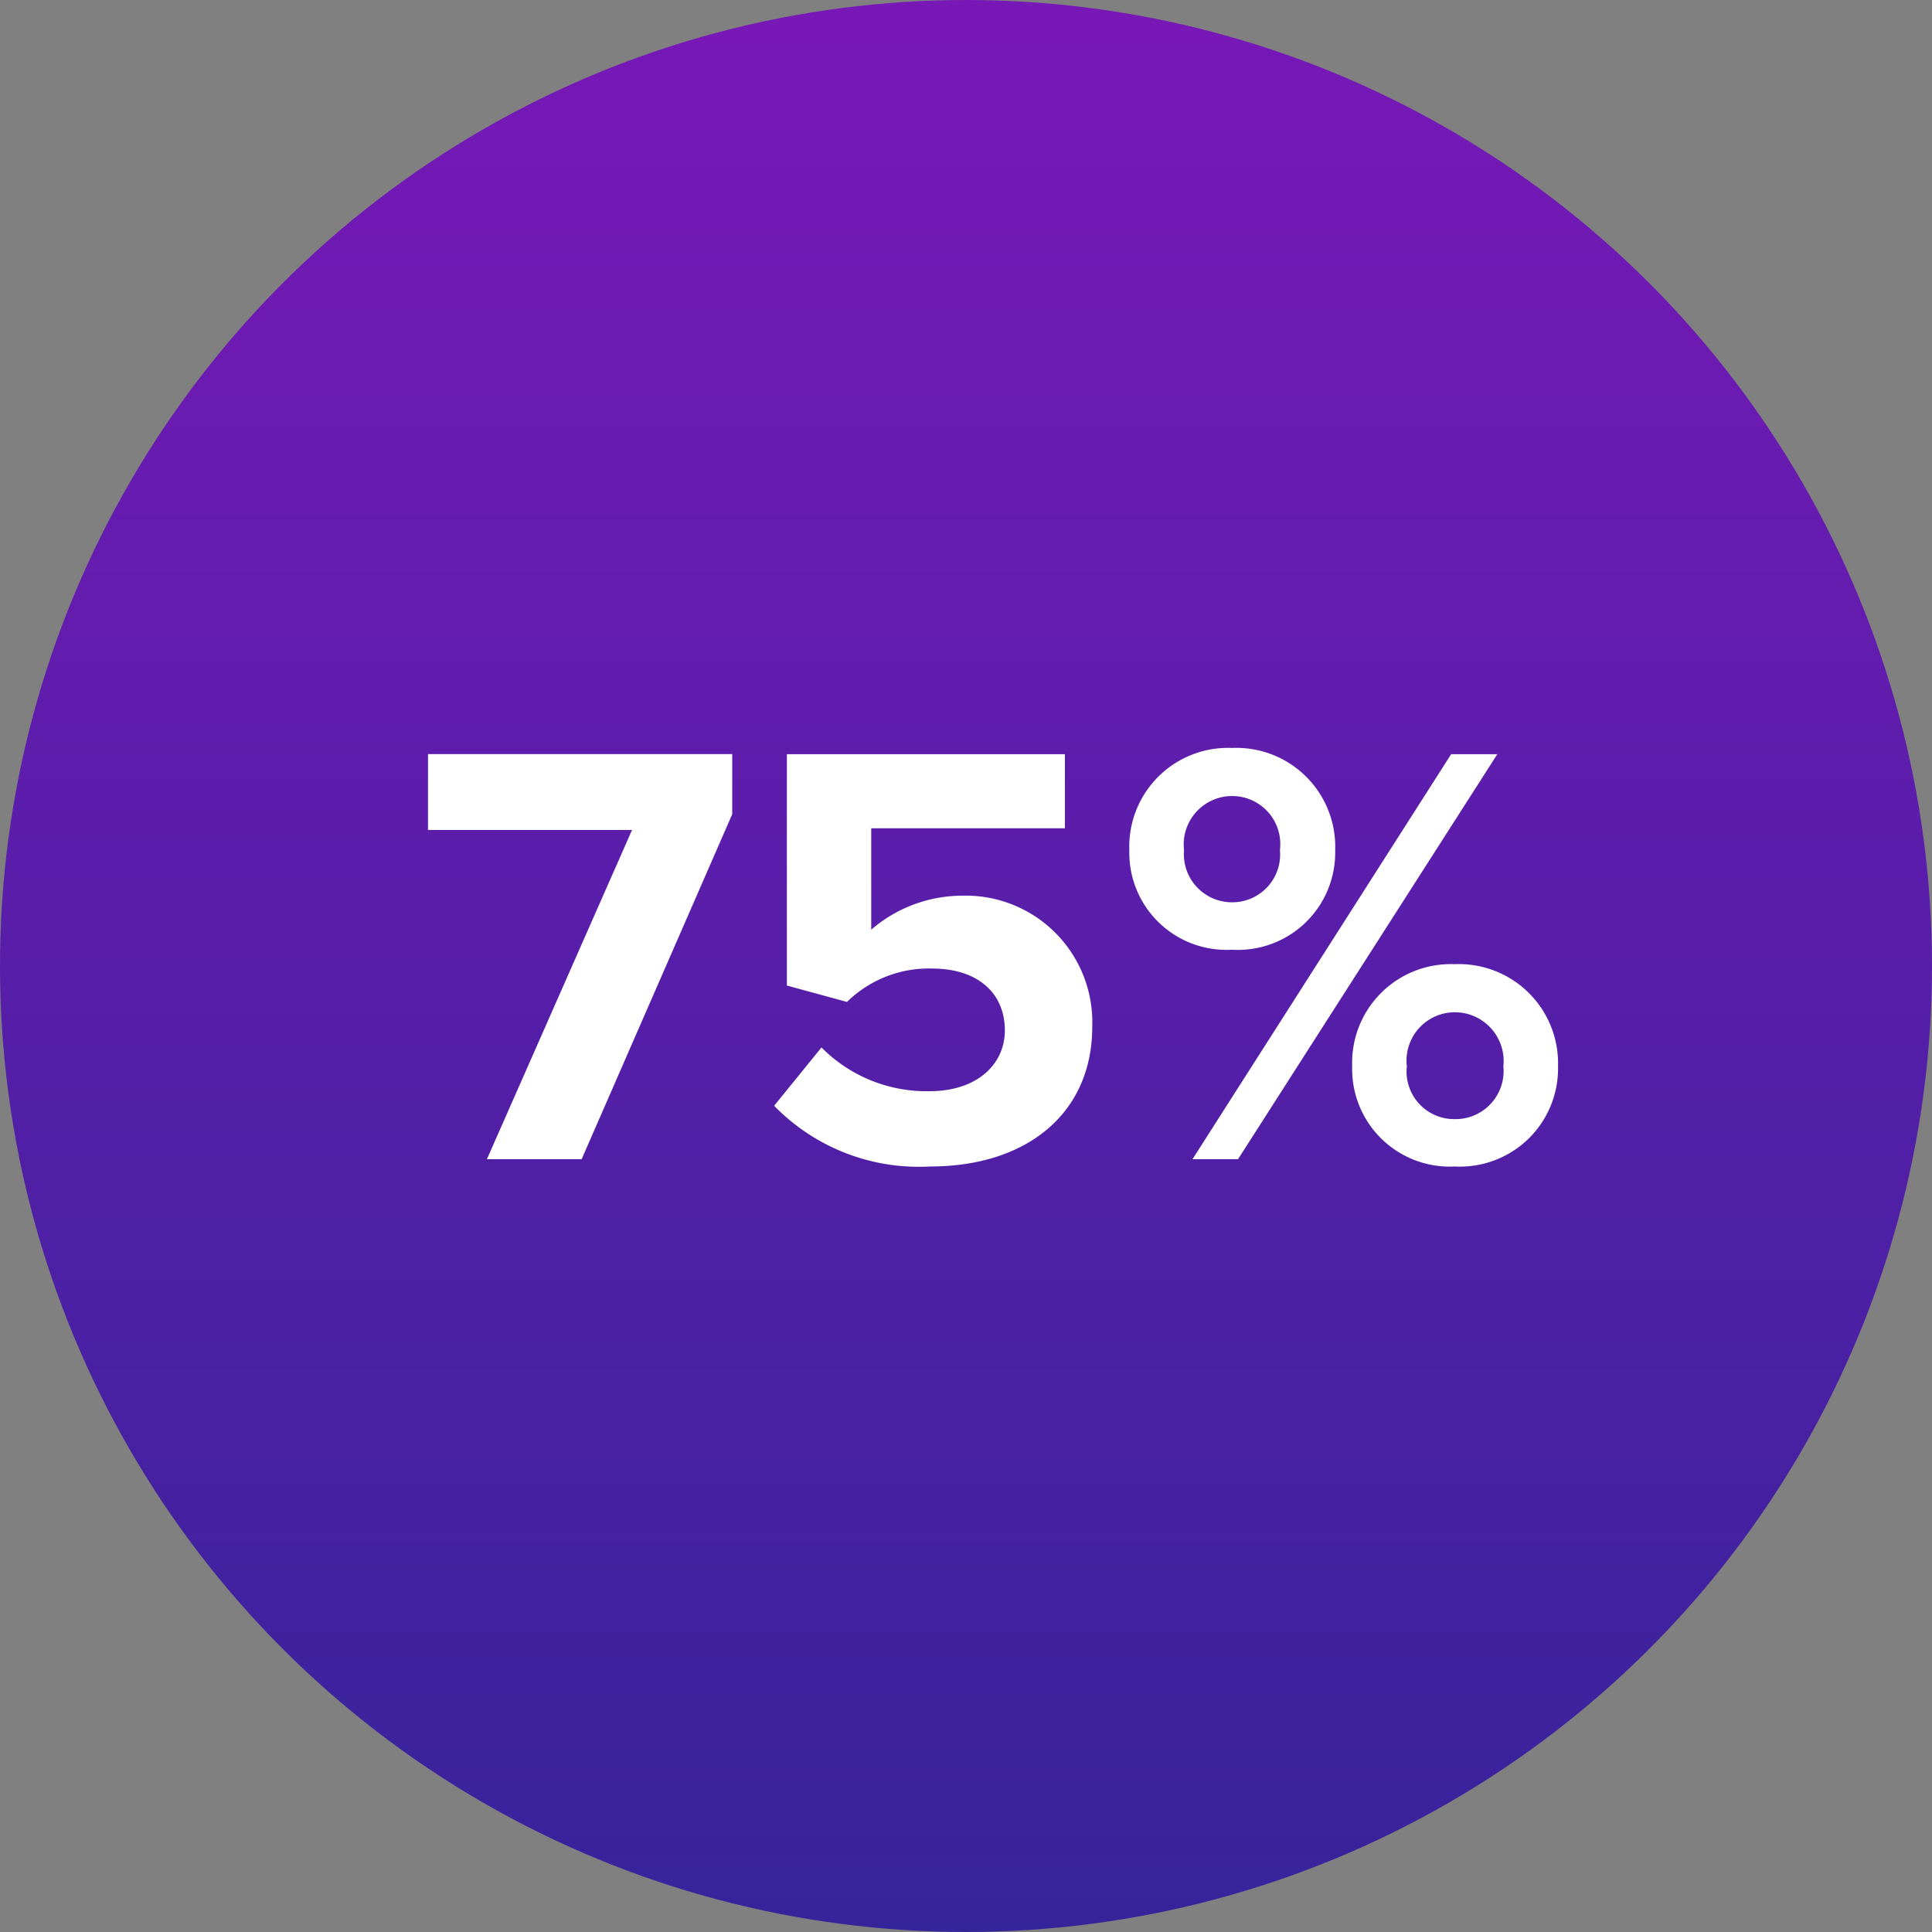 <svg xmlns="http://www.w3.org/2000/svg" xmlns:xlink="http://www.w3.org/1999/xlink" width="70" height="70" viewBox="0 0 70 70"><rect x="0" y="0" width="70" height="70" fill="#808080" stroke="none"/><defs><linearGradient id="a" x1="0.5" y1="-0.086" x2="0.5" y2="1" gradientUnits="objectBoundingBox"><stop offset="0" stop-color="#7e17ba"/><stop offset="1" stop-color="#36249b"/></linearGradient></defs><g transform="translate(-70 -1617)"><circle cx="35" cy="35" r="35" transform="translate(70 1617)" fill="url(#a)"/><path d="M-39.358,0h3.432l5.456-12.5v-2.178H-41.492v2.75H-34.1Zm10.406-1.936A7.32,7.32,0,0,0-23.3.264c3.542,0,5.874-1.958,5.874-5.06a4.587,4.587,0,0,0-4.708-4.752,5.068,5.068,0,0,0-3.3,1.232V-11.99h7.018v-2.684H-28.49v8.382l2.178.594a4.23,4.23,0,0,1,3.08-1.21c1.672,0,2.64.9,2.64,2.244,0,1.21-.99,2.2-2.728,2.2a5.358,5.358,0,0,1-3.916-1.584Zm12.87-9.262A3.519,3.519,0,0,0-12.364-7.59,3.525,3.525,0,0,0-8.624-11.2a3.582,3.582,0,0,0-3.74-3.7A3.576,3.576,0,0,0-16.082-11.2ZM-13.794,0h1.65L-2.75-14.674H-4.422Zm3.168-11.2a1.731,1.731,0,0,1-1.738,1.892A1.743,1.743,0,0,1-14.1-11.2a1.753,1.753,0,0,1,1.738-1.958A1.741,1.741,0,0,1-10.626-11.2Zm2.618,7.832A3.536,3.536,0,0,0-4.29.264,3.554,3.554,0,0,0-.55-3.366a3.594,3.594,0,0,0-3.74-3.7A3.576,3.576,0,0,0-8.008-3.366Zm5.478,0A1.742,1.742,0,0,1-4.29-1.452,1.726,1.726,0,0,1-6.028-3.366,1.753,1.753,0,0,1-4.29-5.324,1.768,1.768,0,0,1-2.53-3.366Z" transform="translate(127 1659)" fill="#fff"/></g></svg>